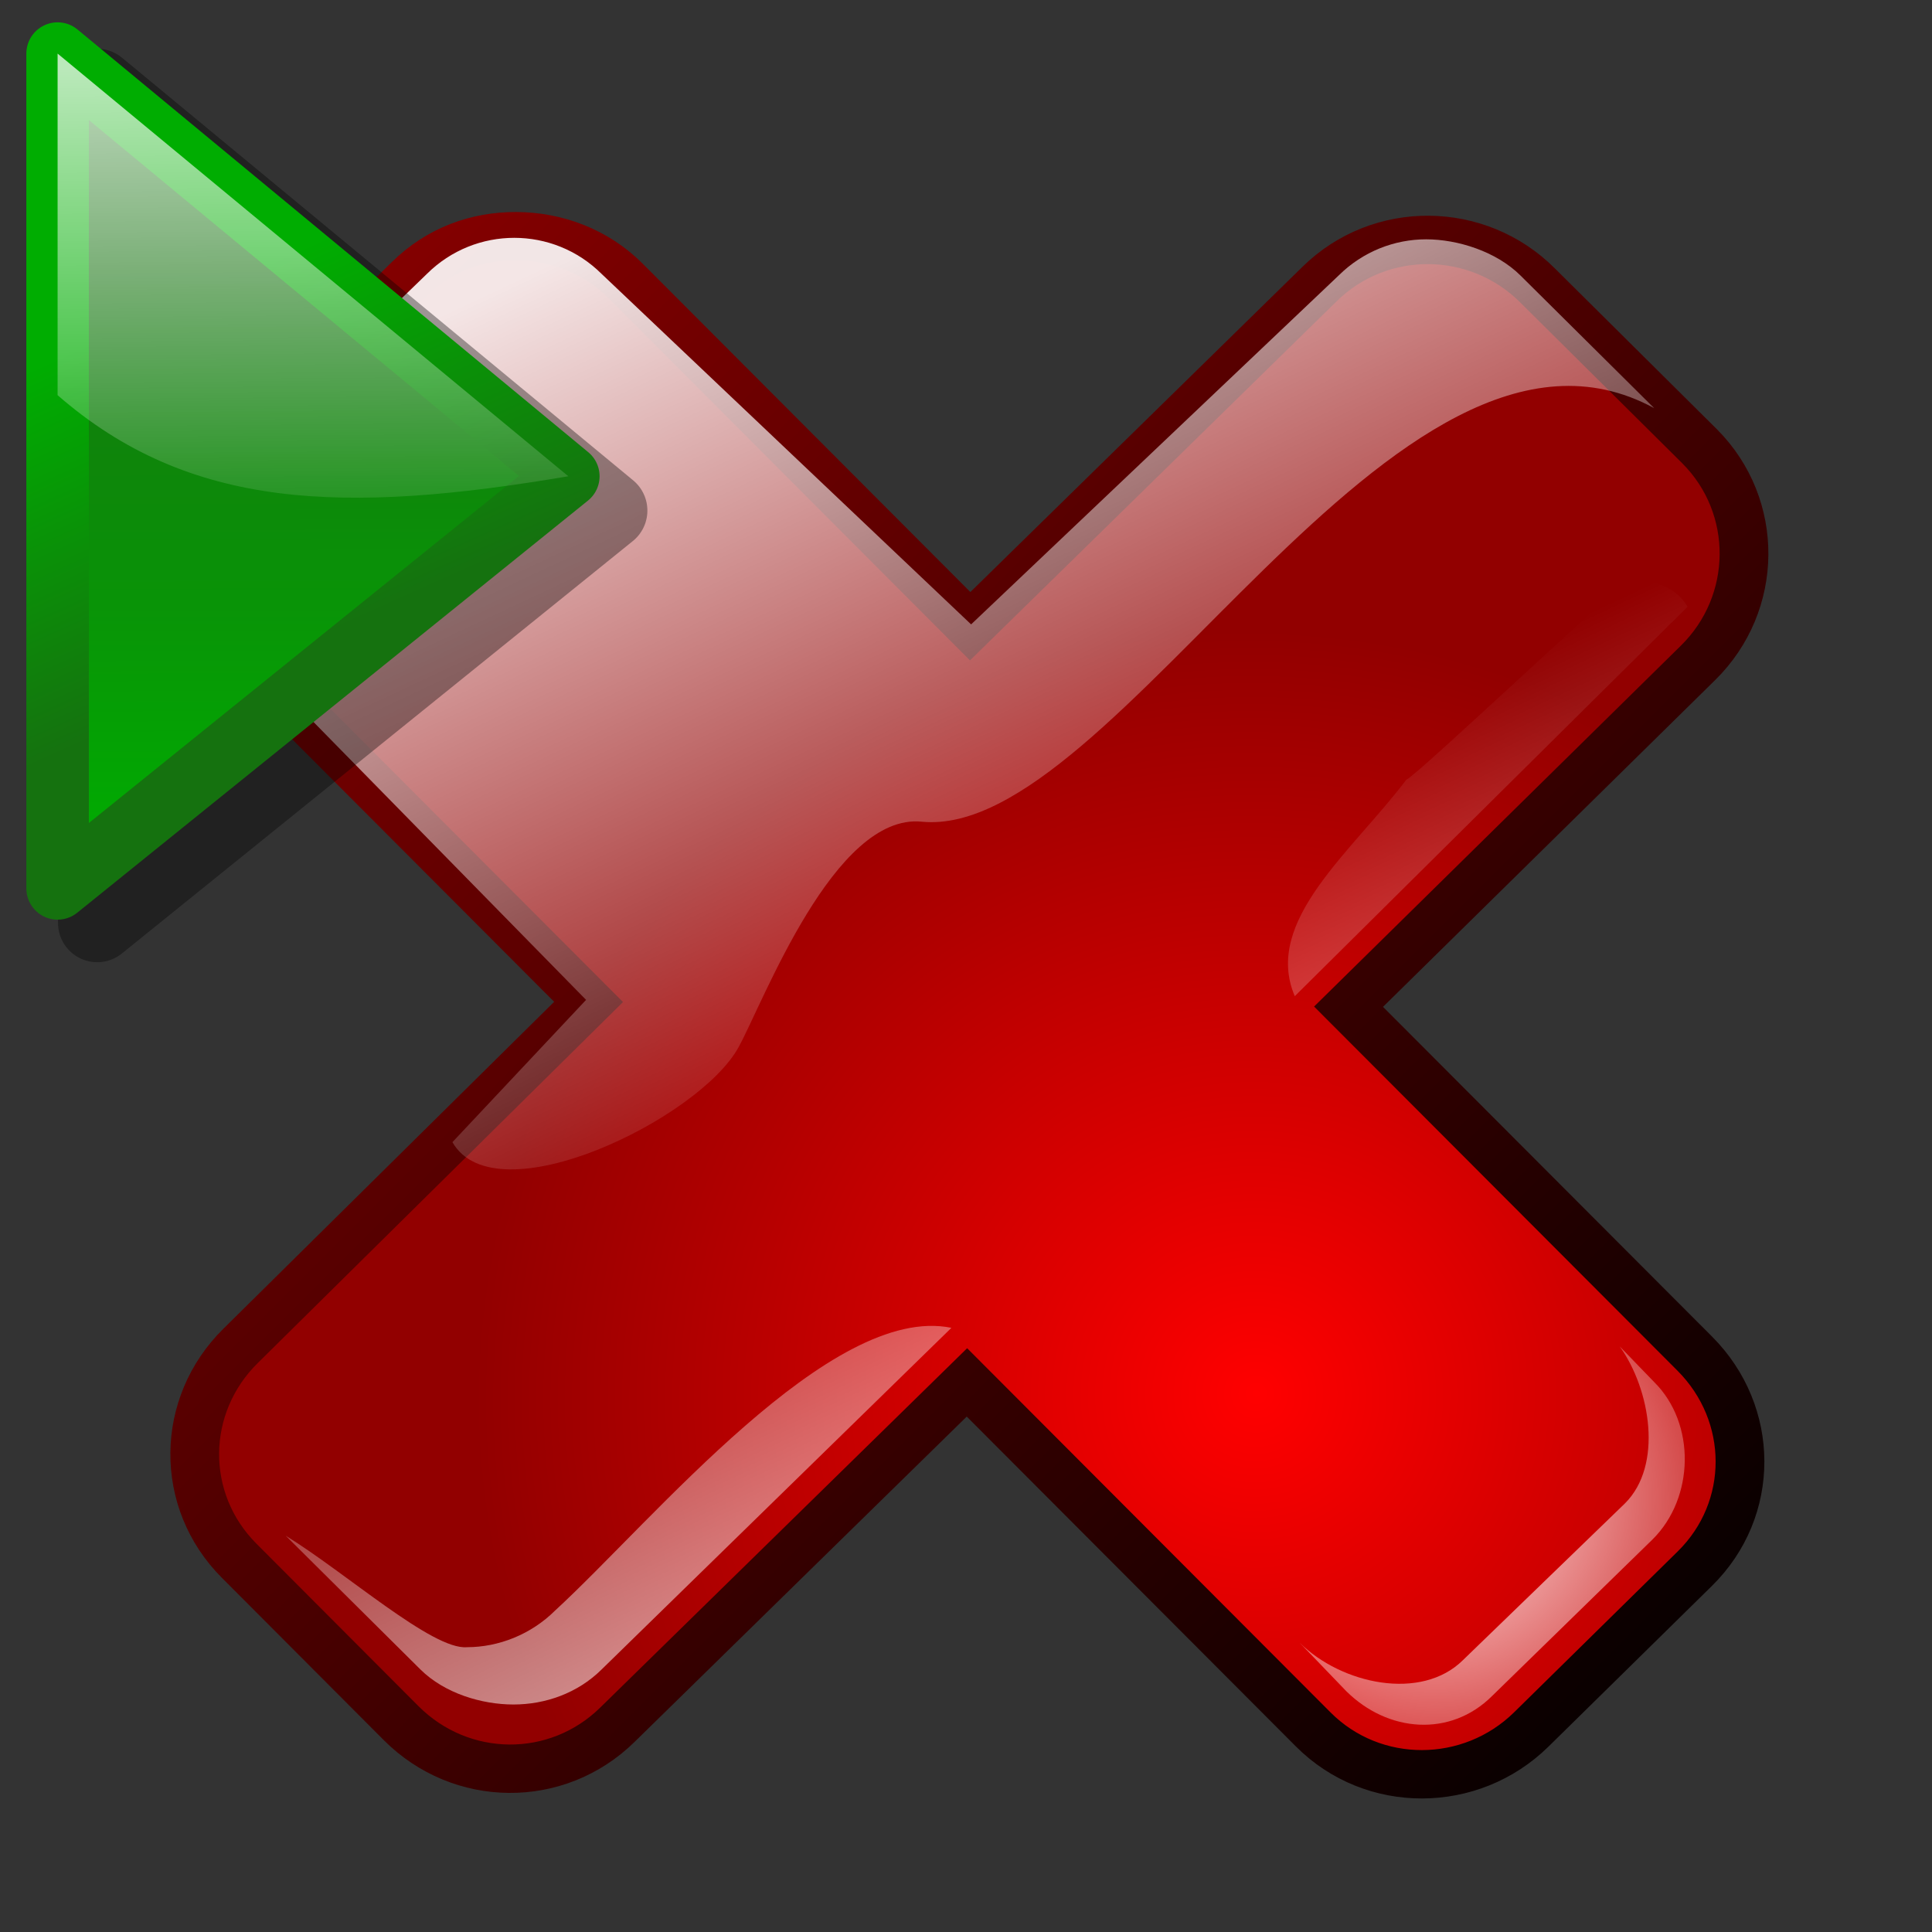 <?xml version="1.0" encoding="UTF-8" standalone="no"?>
<!-- Created with Inkscape (http://www.inkscape.org/) -->
<svg
   xmlns:dc="http://purl.org/dc/elements/1.1/"
   xmlns:cc="http://web.resource.org/cc/"
   xmlns:rdf="http://www.w3.org/1999/02/22-rdf-syntax-ns#"
   xmlns:svg="http://www.w3.org/2000/svg"
   xmlns="http://www.w3.org/2000/svg"
   xmlns:xlink="http://www.w3.org/1999/xlink"
   xmlns:sodipodi="http://inkscape.sourceforge.net/DTD/sodipodi-0.dtd"
   xmlns:inkscape="http://www.inkscape.org/namespaces/inkscape"
   inkscape:export-ydpi="36.000000"
   inkscape:export-xdpi="36.000000"
   inkscape:export-filename="/home/nuno/kdeplayground-artwork/oooicons/crystalsvg-reusable/save_as.png"
   sodipodi:docname="lc10621.svg"
   sodipodi:docbase="/home/diau/graphics/kde/icons/OOo-crystal/21-04-2005"
   inkscape:version="0.41"
   sodipodi:version="0.32"
   id="svg13893"
   height="64pt"
   width="64pt">
  <rect width="100%" height="100%" fill="#333333" stroke="none"/>
  <defs
     id="defs3">
    <linearGradient
       id="greandarktobgrean">
      <stop
         id="stop4492"
         offset="0"
         style="stop-color:#00ad01;stop-opacity:1;" />
      <stop
         id="stop4493"
         offset="1"
         style="stop-color:#15720f;stop-opacity:1;" />
    </linearGradient>
    <linearGradient
       gradientUnits="userSpaceOnUse"
       gradientTransform="matrix(1.395,0,0,0.717,305.666,-213.456)"
       xlink:href="#greandarktobgrean"
       collect="always"
       id="linearGradient3704"
       y2="389.011"
       x2="-203.849"
       y1="389.011"
       x1="-229.391" />
    <linearGradient
       id="light100to0">
      <stop
         id="stop2764"
         offset="0"
         style="stop-color:#ffffff;stop-opacity:1;" />
      <stop
         id="stop2765"
         offset="1"
         style="stop-color:#ffffff;stop-opacity:0;" />
    </linearGradient>
    <linearGradient
       id="sadow75to0w">
      <stop
         id="stop3429"
         offset="0"
         style="stop-color:#000000;stop-opacity:0.729;" />
      <stop
         id="stop3430"
         offset="1"
         style="stop-color:#ffffff;stop-opacity:0;" />
    </linearGradient>
    <linearGradient
       id="light75to0">
      <stop
         id="stop2769"
         offset="0"
         style="stop-color:#ffffff;stop-opacity:0.729;" />
      <stop
         id="stop2770"
         offset="1"
         style="stop-color:#ffffff;stop-opacity:0;" />
    </linearGradient>
    <linearGradient
       id="garylighttowite">
      <stop
         id="stop5106"
         offset="0"
         style="stop-color:#7d7d7d;stop-opacity:1;" />
      <stop
         id="stop5107"
         offset="1"
         style="stop-color:#d3d4d4;stop-opacity:1;" />
    </linearGradient>
    <linearGradient
       id="wihitetolightgray">
      <stop
         id="stop1885"
         offset="0"
         style="stop-color:#ffffff;stop-opacity:1;" />
      <stop
         id="stop1886"
         offset="1"
         style="stop-color:#d5d4d4;stop-opacity:1;" />
    </linearGradient>
    <linearGradient
       y2="233.467"
       x2="169.359"
       y1="207.175"
       x1="127.142"
       gradientTransform="matrix(1,-3.582203e-3,3.582203e-3,1,85,-5)"
       gradientUnits="userSpaceOnUse"
       id="linearGradient14646"
       xlink:href="#wihitetolightgray"
       inkscape:collect="always" />
    <linearGradient
       y2="77.205"
       x2="-9.313"
       y1="80.155"
       x1="16.88"
       gradientTransform="matrix(1,-3.582204e-3,3.582204e-3,1,224.848,121.926)"
       gradientUnits="userSpaceOnUse"
       id="linearGradient14647"
       xlink:href="#garylighttowite"
       inkscape:collect="always" />
    <linearGradient
       y2="33.233"
       x2="1.624"
       y1="63.247"
       x1="13.341"
       gradientTransform="matrix(1,-3.582204e-3,3.582204e-3,1,223.727,126.832)"
       gradientUnits="userSpaceOnUse"
       id="linearGradient14648"
       xlink:href="#garylighttowite"
       inkscape:collect="always" />
    <linearGradient
       y2="170.219"
       x2="216.753"
       y1="181.636"
       x1="242.519"
       gradientTransform="matrix(1,-3.582203e-3,3.582203e-3,1,-0.906,-1.585)"
       gradientUnits="userSpaceOnUse"
       id="linearGradient14649"
       xlink:href="#light75to0"
       inkscape:collect="always" />
    <linearGradient
       y2="77.205"
       x2="-9.313"
       y1="80.155"
       x1="16.88"
       gradientTransform="matrix(1,-3.582204e-3,3.582204e-3,1,224.848,131.926)"
       gradientUnits="userSpaceOnUse"
       id="linearGradient14650"
       xlink:href="#garylighttowite"
       inkscape:collect="always" />
    <radialGradient
       r="49.858"
       fy="210.557"
       fx="227.658"
       cy="210.557"
       cx="227.658"
       gradientTransform="scale(1.018,0.982)"
       gradientUnits="userSpaceOnUse"
       id="radialGradient14651"
       xlink:href="#sadow75to0w"
       inkscape:collect="always" />
    <radialGradient
       r="74.088"
       fy="234.946"
       fx="262.358"
       cy="234.946"
       cx="262.358"
       gradientTransform="scale(1.018,0.982)"
       gradientUnits="userSpaceOnUse"
       id="radialGradient14652"
       xlink:href="#light75to0"
       inkscape:collect="always" />
    <linearGradient
       y2="77.205"
       x2="-9.313"
       y1="80.155"
       x1="16.88"
       gradientTransform="matrix(1,-3.582204e-3,3.582204e-3,1,224.848,139.426)"
       gradientUnits="userSpaceOnUse"
       id="linearGradient14653"
       xlink:href="#garylighttowite"
       inkscape:collect="always" />
    <linearGradient
       y2="218.462"
       x2="266.356"
       y1="151.517"
       x1="190.116"
       gradientTransform="matrix(1,-3.582198e-3,3.582198e-3,1,0,0)"
       gradientUnits="userSpaceOnUse"
       id="linearGradient14654"
       xlink:href="#light100to0"
       inkscape:collect="always" />
    <linearGradient
       y2="0.958"
       x2="122.314"
       y1="9.054"
       x1="68.582"
       gradientTransform="matrix(0.901,0.434,-0.405,0.966,-51.613,-0.296)"
       gradientUnits="userSpaceOnUse"
       id="linearGradient1161"
       xlink:href="#orangetoblackorange"
       inkscape:collect="always" />
    <linearGradient
       y2="19.952"
       x2="86.265"
       y1="80.526"
       x1="58.405"
       gradientTransform="matrix(0.988,0,0,1.059,-51.613,-0.296)"
       gradientUnits="userSpaceOnUse"
       id="linearGradient1162"
       xlink:href="#orangelesstoyelow"
       inkscape:collect="always" />
    <linearGradient
       y2="-37.592"
       x2="140.151"
       y1="65.623"
       x1="75.064"
       gradientTransform="matrix(0.988,0,0,1.059,-51.613,-0.296)"
       gradientUnits="userSpaceOnUse"
       id="linearGradient1163"
       xlink:href="#orangetoyelow"
       inkscape:collect="always" />
    <linearGradient
       y2="-2.769"
       x2="113.517"
       y1="94.234"
       x1="55.5"
       gradientTransform="matrix(0.988,0,0,1.059,-51.613,-0.296)"
       gradientUnits="userSpaceOnUse"
       id="linearGradient1164"
       xlink:href="#orangetoyelow"
       inkscape:collect="always" />
    <linearGradient
       y2="299.38"
       x2="48.349"
       y1="263.331"
       x1="63.511"
       gradientTransform="matrix(0.183,0,0,0.266,6.082,0.842)"
       gradientUnits="userSpaceOnUse"
       id="linearGradient1165"
       xlink:href="#blacktowhite"
       inkscape:collect="always" />
    <linearGradient
       y2="48.427"
       x2="122.911"
       y1="26.413"
       x1="112.832"
       gradientTransform="matrix(0.317,0,0,0.142,7.75,1.021)"
       gradientUnits="userSpaceOnUse"
       id="linearGradient1166"
       xlink:href="#light100to0"
       inkscape:collect="always" />
    <linearGradient
       y2="23.434"
       x2="12.097"
       y1="60.005"
       x1="12.311"
       gradientTransform="scale(1.395,0.717)"
       gradientUnits="userSpaceOnUse"
       id="linearGradient3368"
       xlink:href="#greandarktobgrean"
       inkscape:collect="always" />
    <linearGradient
       gradientUnits="userSpaceOnUse"
       y2="27.319"
       x2="21.234"
       y1="14.36"
       x1="17.528"
       gradientTransform="scale(0.798,1.253)"
       id="linearGradient4134"
       xlink:href="#greandarktobgrean"
       inkscape:collect="always" />
    <linearGradient
       y2="42.545"
       x2="11.767"
       y1="11.323"
       x1="11.262"
       gradientTransform="scale(1.395,0.717)"
       gradientUnits="userSpaceOnUse"
       id="linearGradient4144"
       xlink:href="#light75to0"
       inkscape:collect="always" />
    <linearGradient
       y2="23.434"
       x2="12.097"
       y1="60.005"
       x1="12.311"
       gradientTransform="scale(1.395,0.717)"
       gradientUnits="userSpaceOnUse"
       id="linearGradient4164"
       xlink:href="#greandarktobgrean"
       inkscape:collect="always" />
    <linearGradient
       y2="27.319"
       x2="21.234"
       y1="14.36"
       x1="17.528"
       gradientTransform="scale(0.798,1.253)"
       gradientUnits="userSpaceOnUse"
       id="linearGradient4166"
       xlink:href="#greandarktobgrean"
       inkscape:collect="always" />
    <linearGradient
       y2="42.545"
       x2="11.767"
       y1="11.323"
       x1="11.262"
       gradientTransform="scale(1.395,0.717)"
       gradientUnits="userSpaceOnUse"
       id="linearGradient4168"
       xlink:href="#light75to0"
       inkscape:collect="always" />
    <linearGradient
       inkscape:collect="always"
       xlink:href="#bluelignonlinblu"
       id="linearGradient12747"
       gradientUnits="userSpaceOnUse"
       gradientTransform="scale(-1.309,-0.764)"
       x1="-53.442"
       y1="-197.366"
       x2="-72.369"
       y2="-236.337" />
    <radialGradient
       cx="38.797"
       cy="112.961"
       r="67.359"
       fx="38.797"
       fy="112.961"
       id="bluelignonlinblu"
       gradientUnits="userSpaceOnUse">
      <stop
         style="stop-color:#d9ffff;stop-opacity:1;"
         offset="0.006"
         id="stop84" />
      <stop
         style="stop-color:#95d9ff;stop-opacity:1;"
         offset="0.135"
         id="stop86" />
      <stop
         style="stop-color:#68b9ff;stop-opacity:1;"
         offset="0.32"
         id="stop88" />
      <stop
         style="stop-color:#3293fe;stop-opacity:1;"
         offset="0.568"
         id="stop90" />
      <stop
         style="stop-color:#107bfe;stop-opacity:1;"
         offset="0.753"
         id="stop92" />
      <stop
         style="stop-color:#0372fe;stop-opacity:1;"
         offset="0.854"
         id="stop94" />
      <stop
         style="stop-color:#0356fe;stop-opacity:1;"
         offset="1"
         id="stop96" />
    </radialGradient>
    <linearGradient
       inkscape:collect="always"
       xlink:href="#bluelignonlinblu"
       id="linearGradient12749"
       gradientUnits="userSpaceOnUse"
       gradientTransform="scale(-1.309,-0.764)"
       x1="-53.442"
       y1="-197.366"
       x2="-72.369"
       y2="-236.337" />
    <linearGradient
       inkscape:collect="always"
       xlink:href="#bluedarktoblackblue"
       id="linearGradient12751"
       gradientUnits="userSpaceOnUse"
       gradientTransform="scale(1.309,0.764)"
       x1="56.571"
       y1="209.397"
       x2="71.634"
       y2="237.813" />
    <radialGradient
       cx="38.797"
       cy="112.961"
       r="67.359"
       fx="38.797"
       fy="112.961"
       id="bluedarktoblackblue"
       gradientUnits="userSpaceOnUse">
      <stop
         style="stop-color:#0356fe;stop-opacity:1;"
         offset="0"
         id="stop2959" />
      <stop
         style="stop-color:#032442;stop-opacity:1;"
         offset="1"
         id="stop2960" />
    </radialGradient>
    <linearGradient
       inkscape:collect="always"
       xlink:href="#light100to0"
       id="linearGradient12753"
       gradientUnits="userSpaceOnUse"
       gradientTransform="matrix(-1.178,0,0,-0.576,8.66,40.502)"
       x1="-65.99"
       y1="-214.222"
       x2="-65.64"
       y2="-226.535" />
    <radialGradient
       inkscape:collect="always"
       xlink:href="#redtodarkred"
       id="radialGradient3312"
       gradientUnits="userSpaceOnUse"
       gradientTransform="scale(1,1)"
       cx="106.423"
       cy="114.964"
       fx="106.545"
       fy="114.841"
       r="15.098" />
    <linearGradient
       id="redtodarkred">
      <stop
         style="stop-color:#ff0000;stop-opacity:1;"
         offset="0"
         id="stop3856" />
      <stop
         style="stop-color:#920000;stop-opacity:1;"
         offset="1"
         id="stop3855" />
    </linearGradient>
    <linearGradient
       inkscape:collect="always"
       xlink:href="#reddarktoblack"
       id="linearGradient3313"
       gradientUnits="userSpaceOnUse"
       gradientTransform="scale(1,1)"
       x1="85.707"
       y1="91.883"
       x2="116.181"
       y2="122.129" />
    <linearGradient
       id="reddarktoblack">
      <stop
         style="stop-color:#8e0000;stop-opacity:1;"
         offset="0"
         id="stop3230" />
      <stop
         style="stop-color:#000000;stop-opacity:1;"
         offset="1"
         id="stop3231" />
    </linearGradient>
    <linearGradient
       inkscape:collect="always"
       xlink:href="#light90to0"
       id="linearGradient3314"
       gradientUnits="userSpaceOnUse"
       gradientTransform="scale(1.18,0.848)"
       x1="75.582"
       y1="111.272"
       x2="86.544"
       y2="127.945" />
    <linearGradient
       id="light90to0">
      <stop
         style="stop-color:#ffffff;stop-opacity:0.902;"
         offset="0"
         id="stop1890" />
      <stop
         style="stop-color:#ffffff;stop-opacity:0;"
         offset="1"
         id="stop1892" />
    </linearGradient>
    <linearGradient
       inkscape:collect="always"
       xlink:href="#light90to0"
       id="linearGradient3315"
       gradientUnits="userSpaceOnUse"
       gradientTransform="matrix(-1.18,0,0,-0.848,201.931,213.143)"
       x1="75.582"
       y1="111.272"
       x2="86.544"
       y2="127.945" />
    <radialGradient
       inkscape:collect="always"
       xlink:href="#light90to0"
       id="radialGradient3316"
       gradientUnits="userSpaceOnUse"
       gradientTransform="matrix(0.868,0,0,0.859,13.065,16.51)"
       cx="96.551"
       cy="122.845"
       fx="96.516"
       fy="122.845"
       r="8.426" />
    <radialGradient
       r="15.098"
       fy="114.841"
       fx="106.545"
       cy="114.964"
       cx="106.423"
       gradientTransform="scale(1,1)"
       gradientUnits="userSpaceOnUse"
       id="radialGradient4321"
       xlink:href="#redtodarkred"
       inkscape:collect="always" />
    <linearGradient
       y2="122.129"
       x2="116.181"
       y1="91.883"
       x1="85.707"
       gradientTransform="scale(1,1)"
       gradientUnits="userSpaceOnUse"
       id="linearGradient4323"
       xlink:href="#reddarktoblack"
       inkscape:collect="always" />
    <linearGradient
       y2="127.945"
       x2="86.544"
       y1="111.272"
       x1="75.582"
       gradientTransform="scale(1.18,0.848)"
       gradientUnits="userSpaceOnUse"
       id="linearGradient4325"
       xlink:href="#light90to0"
       inkscape:collect="always" />
    <linearGradient
       y2="127.945"
       x2="86.544"
       y1="111.272"
       x1="75.582"
       gradientTransform="matrix(-1.18,0,0,-0.848,201.931,213.143)"
       gradientUnits="userSpaceOnUse"
       id="linearGradient4327"
       xlink:href="#light90to0"
       inkscape:collect="always" />
    <radialGradient
       r="8.426"
       fy="122.845"
       fx="96.516"
       cy="122.845"
       cx="96.551"
       gradientTransform="matrix(0.868,0,0,0.859,13.065,16.51)"
       gradientUnits="userSpaceOnUse"
       id="radialGradient4329"
       xlink:href="#light90to0"
       inkscape:collect="always" />
  </defs>
  <sodipodi:namedview
     inkscape:window-y="198"
     inkscape:window-x="255"
     inkscape:window-height="540"
     inkscape:window-width="640"
     gridoriginx="0pt"
     gridoriginy="0pt"
     gridspacingx="1pt"
     gridspacingy="1pt"
     inkscape:grid-bbox="true"
     showgrid="true"
     inkscape:current-layer="g4304"
     inkscape:cy="-52.800450"
     inkscape:cx="52.024647"
     inkscape:zoom="1.0468495"
     inkscape:pageshadow="2"
     inkscape:pageopacity="0.0"
     borderopacity="1.0"
     bordercolor="#666666"
     pagecolor="#ffffff"
     id="base" />
  <g
     inkscape:groupmode="layer"
     inkscape:label="Layer 1"
     id="layer1" />
  <g
     transform="translate(52.129,3.226)"
     id="g4248"
     inkscape:label="Layer 1"
     inkscape:groupmode="layer">
    <g
       transform="translate(113.92,-27.227)"
       id="g4304"
       inkscape:label="Layer 1"
       inkscape:groupmode="layer">
      <g
         id="g4311"
         transform="matrix(2.266,0,0,2.25,-322.089,-184.394)">
        <path
           style="fill:url(#radialGradient4321);fill-opacity:1;fill-rule:evenodd;stroke:url(#linearGradient4323);stroke-width:0.95;stroke-linecap:butt;stroke-linejoin:miter;stroke-miterlimit:4;stroke-opacity:1"
           d="M 92.125,92.125 C 91.359,92.121 90.621,92.385 90.031,92.969 L 86.844,96.125 C 85.664,97.293 85.645,99.196 86.812,100.375 L 93.531,107.156 L 86.75,113.906 C 85.571,115.074 85.551,116.946 86.719,118.125 L 89.875,121.312 C 91.043,122.492 92.914,122.512 94.094,121.344 L 100.906,114.625 L 107.656,121.438 C 108.824,122.617 110.727,122.605 111.906,121.438 L 115.094,118.281 C 116.273,117.113 116.262,115.242 115.094,114.062 L 108.344,107.25 L 115.156,100.5 C 116.336,99.332 116.355,97.429 115.188,96.25 L 112.031,93.094 C 110.863,91.914 108.961,91.895 107.781,93.062 L 100.969,99.781 L 94.25,93 C 93.666,92.41 92.891,92.129 92.125,92.125 z "
           id="path4313"
           transform="translate(-13.197,5.132)" />
        <path
           style="fill:url(#linearGradient4325);fill-opacity:1;fill-rule:evenodd;stroke:none;stroke-width:0.95;stroke-linecap:butt;stroke-linejoin:round;stroke-miterlimit:4;stroke-opacity:1"
           d="M 109.856,92.186 C 109.241,92.186 108.624,92.424 108.152,92.895 L 100.987,99.745 L 93.784,92.864 C 92.842,91.921 91.323,91.921 90.38,92.864 L 86.734,96.418 C 85.792,97.361 85.7,99.152 86.643,100.094 L 93.482,107.116 L 90.877,109.909 C 91.724,111.399 95.693,109.448 96.454,108.046 C 96.946,107.141 98.319,103.448 100.023,103.618 C 103.818,103.998 109.256,92.739 114.301,95.5 L 111.694,92.895 C 111.223,92.424 110.471,92.186 109.856,92.186 z "
           id="path4315"
           sodipodi:nodetypes="cccccccccssccc"
           transform="translate(-13.197,5.132)" />
        <path
           style="fill:url(#linearGradient4327);fill-opacity:1;fill-rule:evenodd;stroke:none;stroke-width:0.95;stroke-linecap:butt;stroke-linejoin:round;stroke-miterlimit:4;stroke-opacity:1"
           d="M 100.63,104 C 100.473,104.031 96.431,107.892 96.275,107.923 C 95.212,109.341 93.473,110.701 94.099,112.175 L 101.755,104.531 C 101.543,104.159 101.133,104.005 100.63,104 z M 79.681,124.236 C 79.21,124.707 78.578,124.955 77.963,124.955 C 77.292,125.014 75.608,123.496 74.431,122.767 C 75.306,123.642 76.181,124.517 77.056,125.392 C 77.528,125.863 78.254,126.08 78.869,126.08 C 79.484,126.08 80.116,125.863 80.588,125.392 C 82.86,123.157 85.133,120.922 87.406,118.686 C 85.058,118.199 81.597,122.462 79.681,124.236 z "
           id="path4317"
           sodipodi:nodetypes="ccccccccccccc" />
        <path
           style="fill:url(#radialGradient4329);fill-opacity:1;fill-rule:evenodd;stroke:none;stroke-width:0.95;stroke-linecap:butt;stroke-linejoin:round;stroke-miterlimit:4;stroke-opacity:1"
           d="M 100.432,119.05 C 101.036,119.899 101.278,121.388 100.535,122.132 L 97.378,125.208 C 96.564,126.021 95.008,125.681 94.194,124.867 L 95.101,125.817 C 95.914,126.63 97.131,126.728 97.944,125.914 L 101.074,122.838 C 101.888,122.025 101.92,120.566 101.106,119.752 L 100.432,119.05 z "
           id="path4319"
           sodipodi:nodetypes="ccccccccc" />
      </g>
    </g>
  </g>
  <g
     transform="translate(-4.854,-5.177)"
     id="g4159">
    <path
       id="path4146"
       d="M 8.98,7.335 C 8.095,7.422 7.42,8.165 7.417,9.054 L 7.417,45.929 C 7.411,46.604 7.798,47.222 8.409,47.511 C 9.02,47.8 9.743,47.707 10.261,47.272 L 32.792,29.085 C 33.201,28.761 33.442,28.27 33.448,27.749 C 33.454,27.227 33.225,26.731 32.824,26.397 L 10.261,7.741 C 9.906,7.439 9.444,7.292 8.98,7.335 L 8.98,7.335 z M 10.886,12.741 L 28.98,27.71 L 10.886,42.304 L 10.886,12.741 z "
       style="fill:#000000;fill-opacity:0.359;fill-rule:evenodd;stroke:none;stroke-width:3.463;stroke-linecap:butt;stroke-linejoin:round;stroke-miterlimit:4;stroke-opacity:1" />
    <path
       sodipodi:nodetypes="cccc"
       id="rect3081"
       d="M 7.398,7.544 L 29.956,26.213 L 7.398,44.416 L 7.398,7.544 z "
       style="fill:url(#linearGradient4164);fill-opacity:1;fill-rule:evenodd;stroke:url(#linearGradient4166);stroke-width:2.071pt;stroke-linecap:butt;stroke-linejoin:round;stroke-opacity:1" />
    <path
       sodipodi:nodetypes="cccc"
       id="path4136"
       d="M 7.398,7.544 L 29.956,26.213 C 20.072,27.89 13.229,27.71 7.398,22.632 L 7.398,7.544 z "
       style="fill:url(#linearGradient4168);fill-opacity:1;fill-rule:evenodd;stroke:none;stroke-width:2.071pt;stroke-linecap:butt;stroke-linejoin:round;stroke-opacity:1" />
  </g>
</svg>
